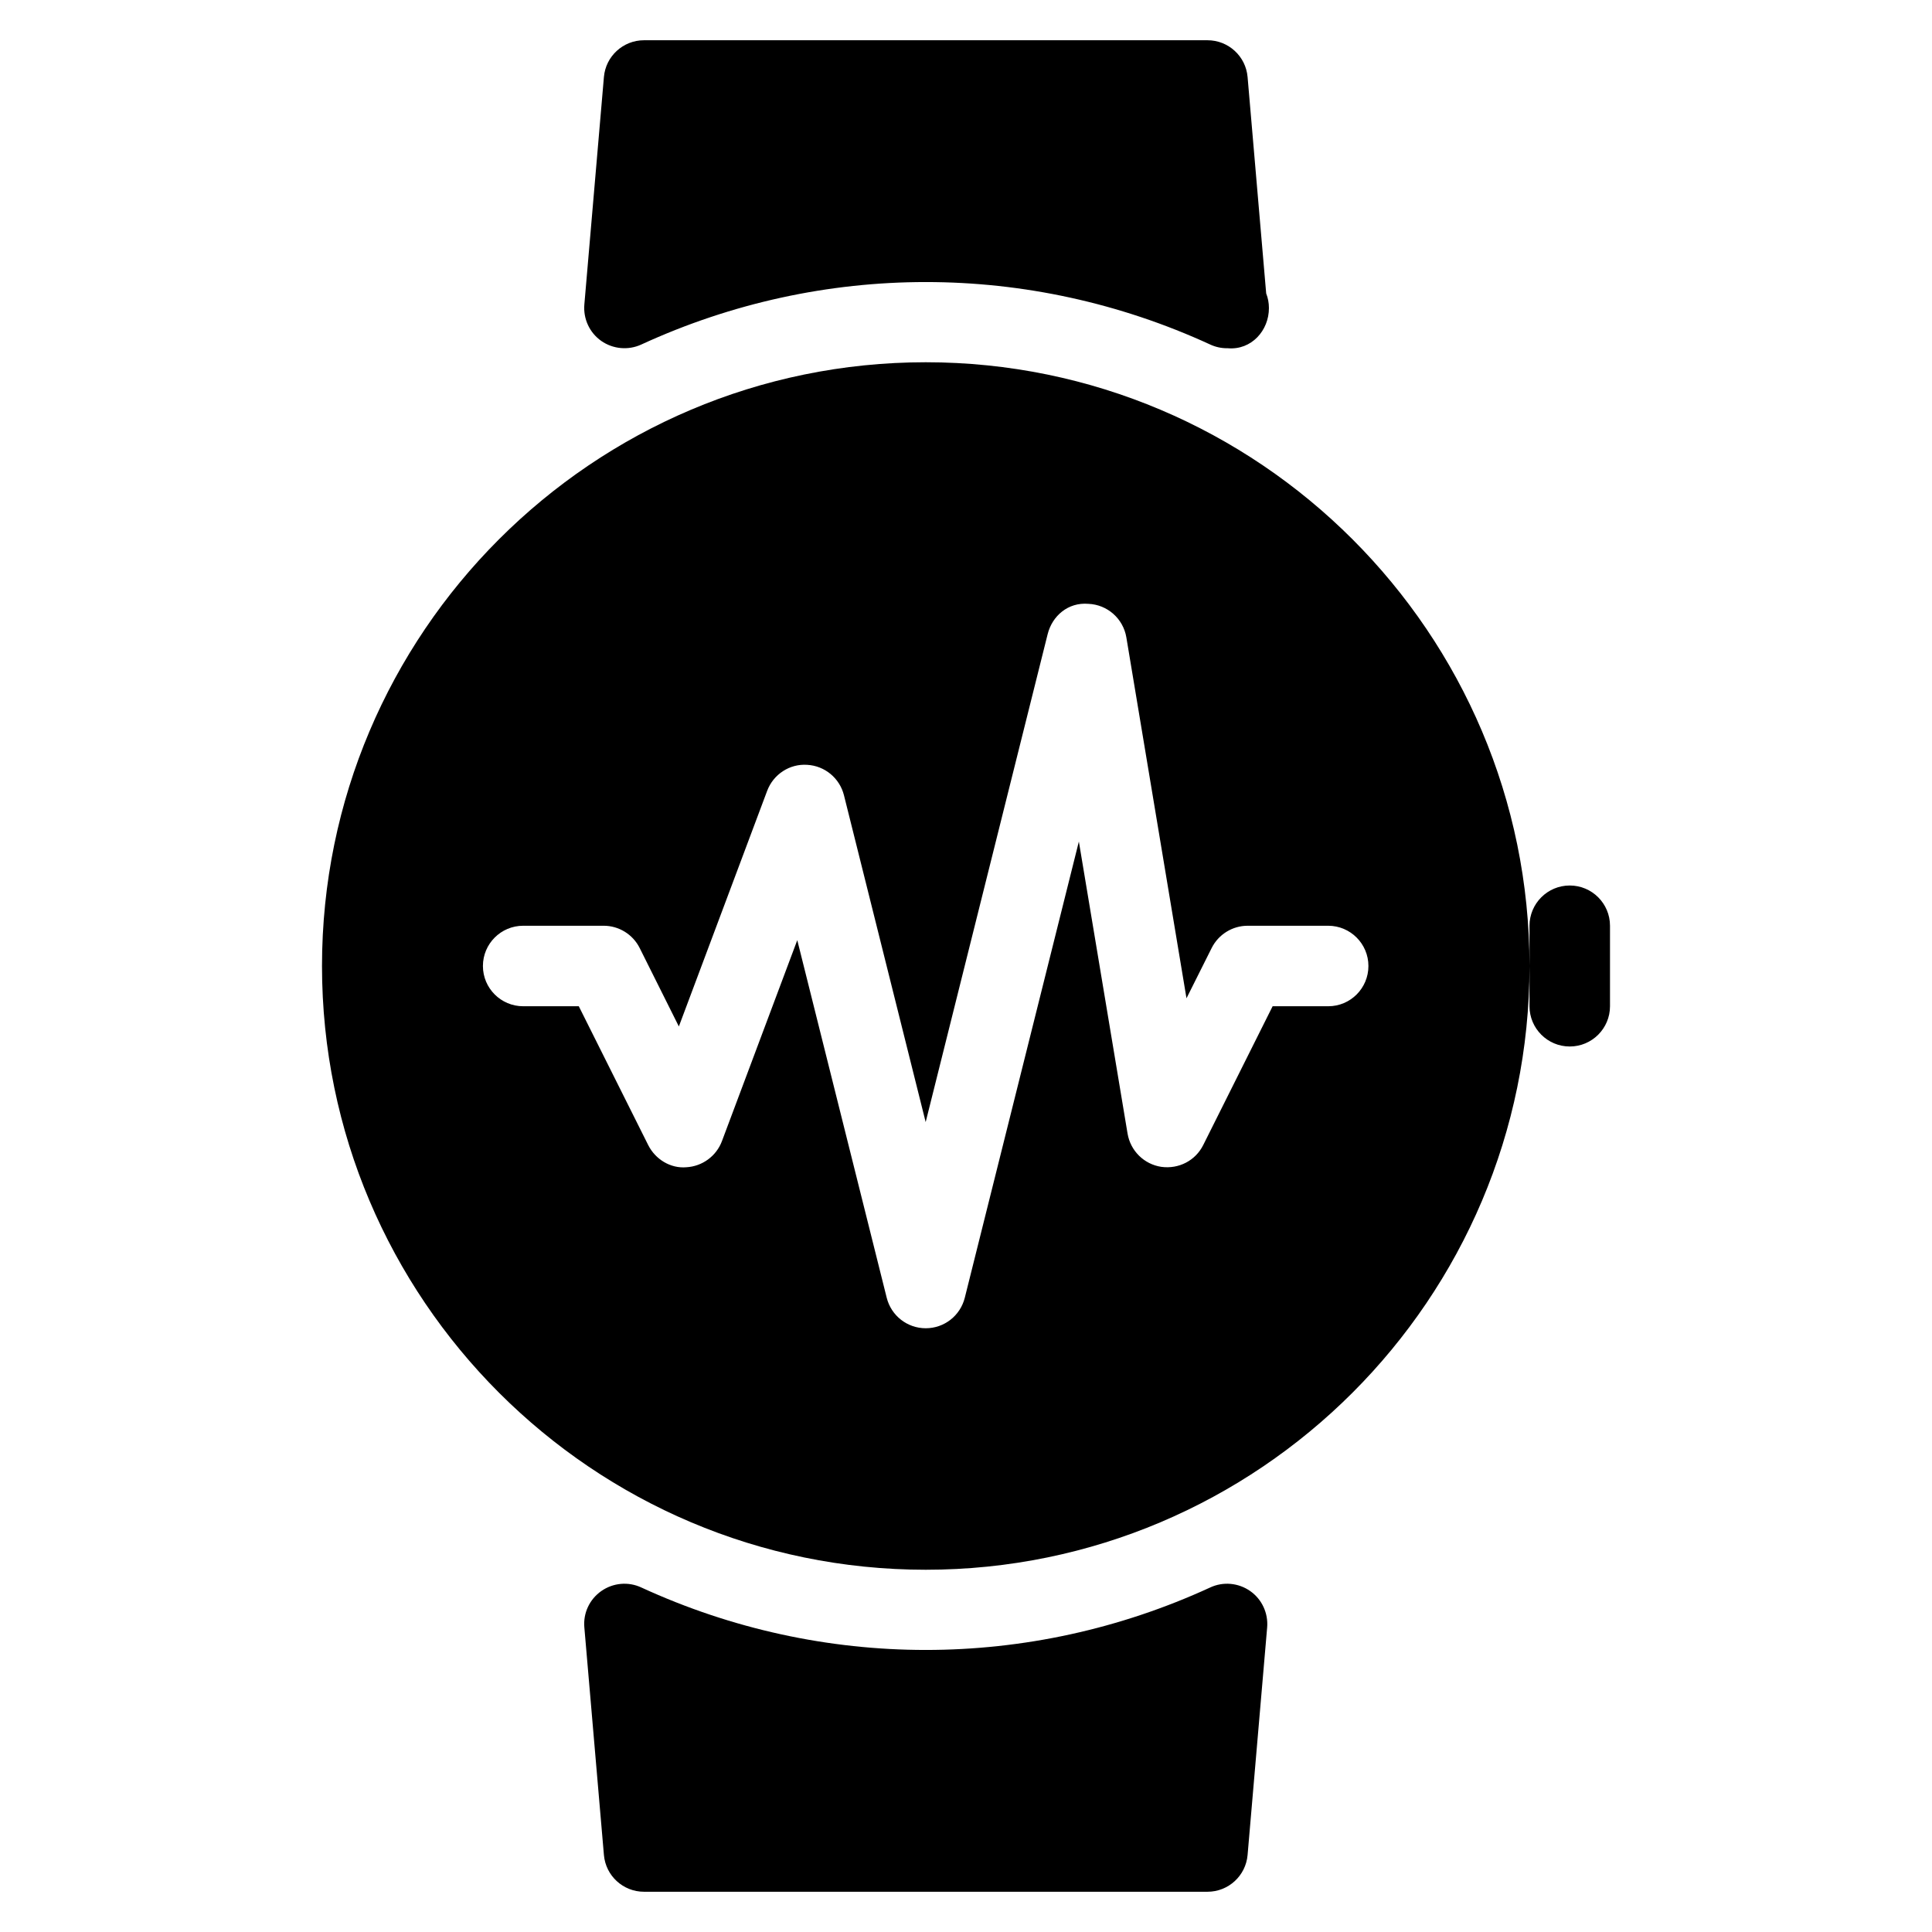 <?xml version="1.0" encoding="iso-8859-1"?>
<!-- Generator: Adobe Illustrator 19.0.0, SVG Export Plug-In . SVG Version: 6.00 Build 0)  -->
<svg version="1.1" id="Layer_1" xmlns="http://www.w3.org/2000/svg" xmlns:xlink="http://www.w3.org/1999/xlink" x="0px" y="0px"
	 viewBox="0 0 24 24" style="enable-background:new 0 0 24 24;" xml:space="preserve">
<g>
	<g>
		<path d="M15.034,19.72c-2.25,1.035-4.818,1.035-7.068,0c-0.161-0.075-0.35-0.058-0.497,0.045c-0.146,0.103-0.226,0.274-0.21,0.452
			l0.243,2.826C7.524,23.301,7.74,23.5,8,23.5h7c0.26,0,0.476-0.199,0.498-0.457l0.243-2.826c0.015-0.178-0.065-0.35-0.21-0.452
			C15.384,19.662,15.194,19.645,15.034,19.72z M7.966,4.28c2.25-1.035,4.818-1.035,7.068,0c0.066,0.031,0.138,0.046,0.209,0.046
			h0.01c0.292,0.025,0.511-0.22,0.51-0.5c0-0.064-0.012-0.125-0.034-0.181l-0.231-2.688C15.476,0.699,15.26,0.5,15,0.5H8
			c-0.26,0-0.476,0.199-0.498,0.457L7.259,3.783c-0.015,0.178,0.065,0.35,0.21,0.452C7.615,4.337,7.805,4.354,7.966,4.28z M11.5,4.5
			C7.364,4.5,4,7.864,4,12s3.364,7.5,7.5,7.5S19,16.136,19,12S15.636,4.5,11.5,4.5z M16.999,12c0,0.276-0.223,0.5-0.499,0.5h-0.691
			l-0.862,1.724c-0.096,0.193-0.303,0.301-0.521,0.271c-0.214-0.032-0.383-0.199-0.419-0.413l-0.605-3.628l-1.417,5.667
			C11.929,16.344,11.73,16.5,11.5,16.5s-0.429-0.156-0.485-0.379l-1.111-4.442l-0.936,2.497c-0.07,0.186-0.244,0.313-0.442,0.324
			c-0.196,0.017-0.385-0.098-0.474-0.276L7.19,12.5H6.499c-0.276,0-0.5-0.224-0.5-0.5s0.224-0.5,0.5-0.5h1
			c0.189,0,0.362,0.107,0.447,0.276l0.487,0.975L9.53,9.824c0.077-0.205,0.279-0.338,0.497-0.323
			c0.219,0.012,0.404,0.166,0.457,0.378l1.015,4.06l1.515-6.06c0.057-0.23,0.256-0.399,0.505-0.378
			c0.237,0.009,0.434,0.184,0.473,0.417l0.747,4.483l0.313-0.625c0.085-0.169,0.258-0.276,0.447-0.276h1
			C16.775,11.5,16.999,11.724,16.999,12z M19.5,11c-0.276,0-0.5,0.224-0.5,0.5V12v0.5c0,0.276,0.224,0.5,0.5,0.5s0.5-0.224,0.5-0.5
			v-1C20,11.224,19.776,11,19.5,11z"/>
	</g>
</g>
</svg>
